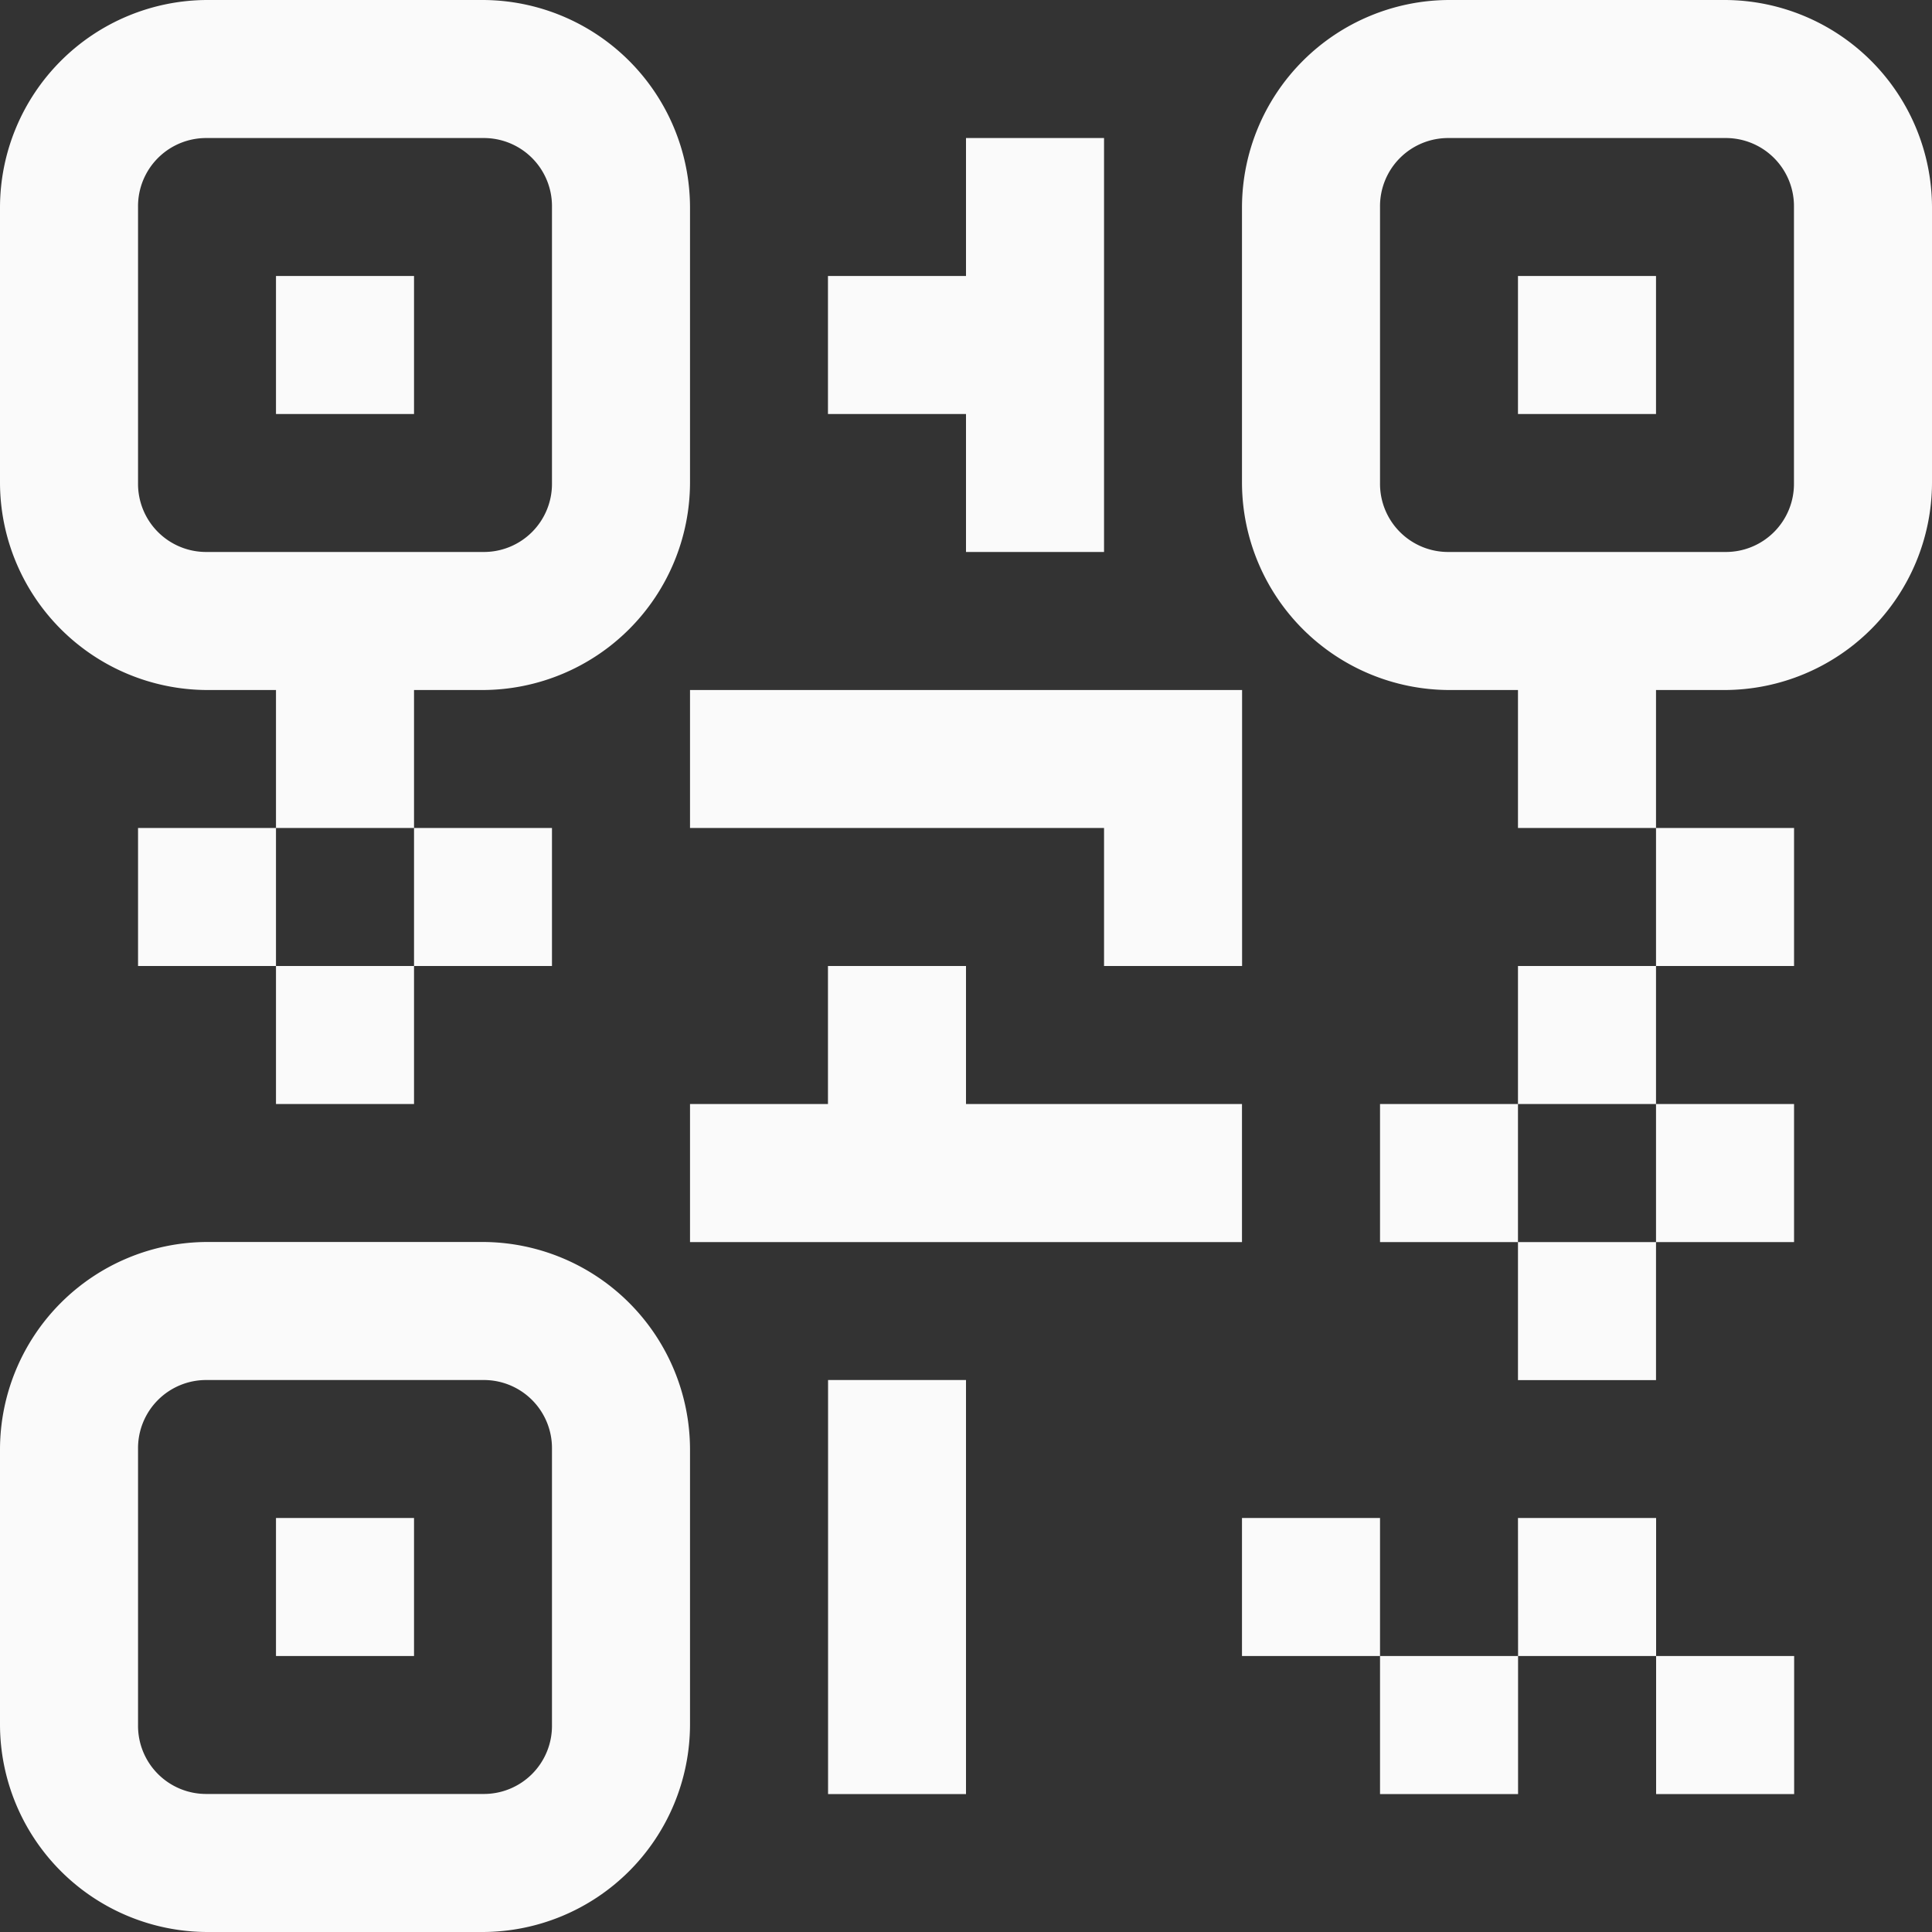 <svg xmlns="http://www.w3.org/2000/svg" width="20" height="20" viewBox="0 0 20 20">
    <rect x="0" y="0" width="20" height="20" fill="#333333" stroke="none"/>
    <path id="icons8-qr_code" fill="#fafafa" d="M3.143 1A2.151 2.151 0 0 0 1 3.143V6a2.151 2.151 0 0 0 2.143 2.143h.714v1.428h1.429V8.143H6A2.151 2.151 0 0 0 8.143 6V3.143A2.151 2.151 0 0 0 6 1zm2.143 8.571V11h1.428V9.571zm0 1.429H3.857v1.429h1.429zm-1.429 0V9.571H2.429V11zM16 1a2.151 2.151 0 0 0-2.143 2.143V6A2.151 2.151 0 0 0 16 8.143h.714v1.428h1.429V8.143h.714A2.151 2.151 0 0 0 21 6V3.143A2.151 2.151 0 0 0 18.857 1zm2.143 8.571V11h1.429V9.571zm0 1.429h-1.429v1.429h1.429zm0 1.429v1.429h1.429v-1.429zm0 1.429h-1.429v1.429h1.429zm-1.429 0v-1.429h-1.428v1.429zM3.143 2.429H6a.705.705 0 0 1 .714.714V6A.705.705 0 0 1 6 6.714H3.143A.705.705 0 0 1 2.429 6V3.143a.705.705 0 0 1 .714-.714zm7.857 0v1.428H9.571v1.429H11v1.428h1.429V2.429zm5 0h2.857a.705.705 0 0 1 .714.714V6a.705.705 0 0 1-.714.714H16A.705.705 0 0 1 15.286 6V3.143A.705.705 0 0 1 16 2.429zM3.857 3.857v1.429h1.429V3.857zm12.857 0v1.429h1.429V3.857zM8.143 8.143v1.428h4.286V11h1.429V8.143zM9.571 11v1.429H8.143v1.429h5.714v-1.429H11V11zm-6.428 2.857A2.151 2.151 0 0 0 1 16v2.857A2.151 2.151 0 0 0 3.143 21H6a2.151 2.151 0 0 0 2.143-2.143V16A2.151 2.151 0 0 0 6 13.857zm0 1.429H6a.705.705 0 0 1 .714.714v2.857a.705.705 0 0 1-.714.714H3.143a.705.705 0 0 1-.714-.714V16a.705.705 0 0 1 .714-.714zm6.429 0v4.286H11v-4.286zm-5.715 1.428v1.429h1.429v-1.429zm10 0v1.429h1.429v-1.429zm1.429 1.429v1.429h1.429v-1.429zm1.429 0h1.429v-1.429h-1.43zm1.429 0v1.429h1.429v-1.429z" transform="translate(-1 -1)"/>
</svg>
